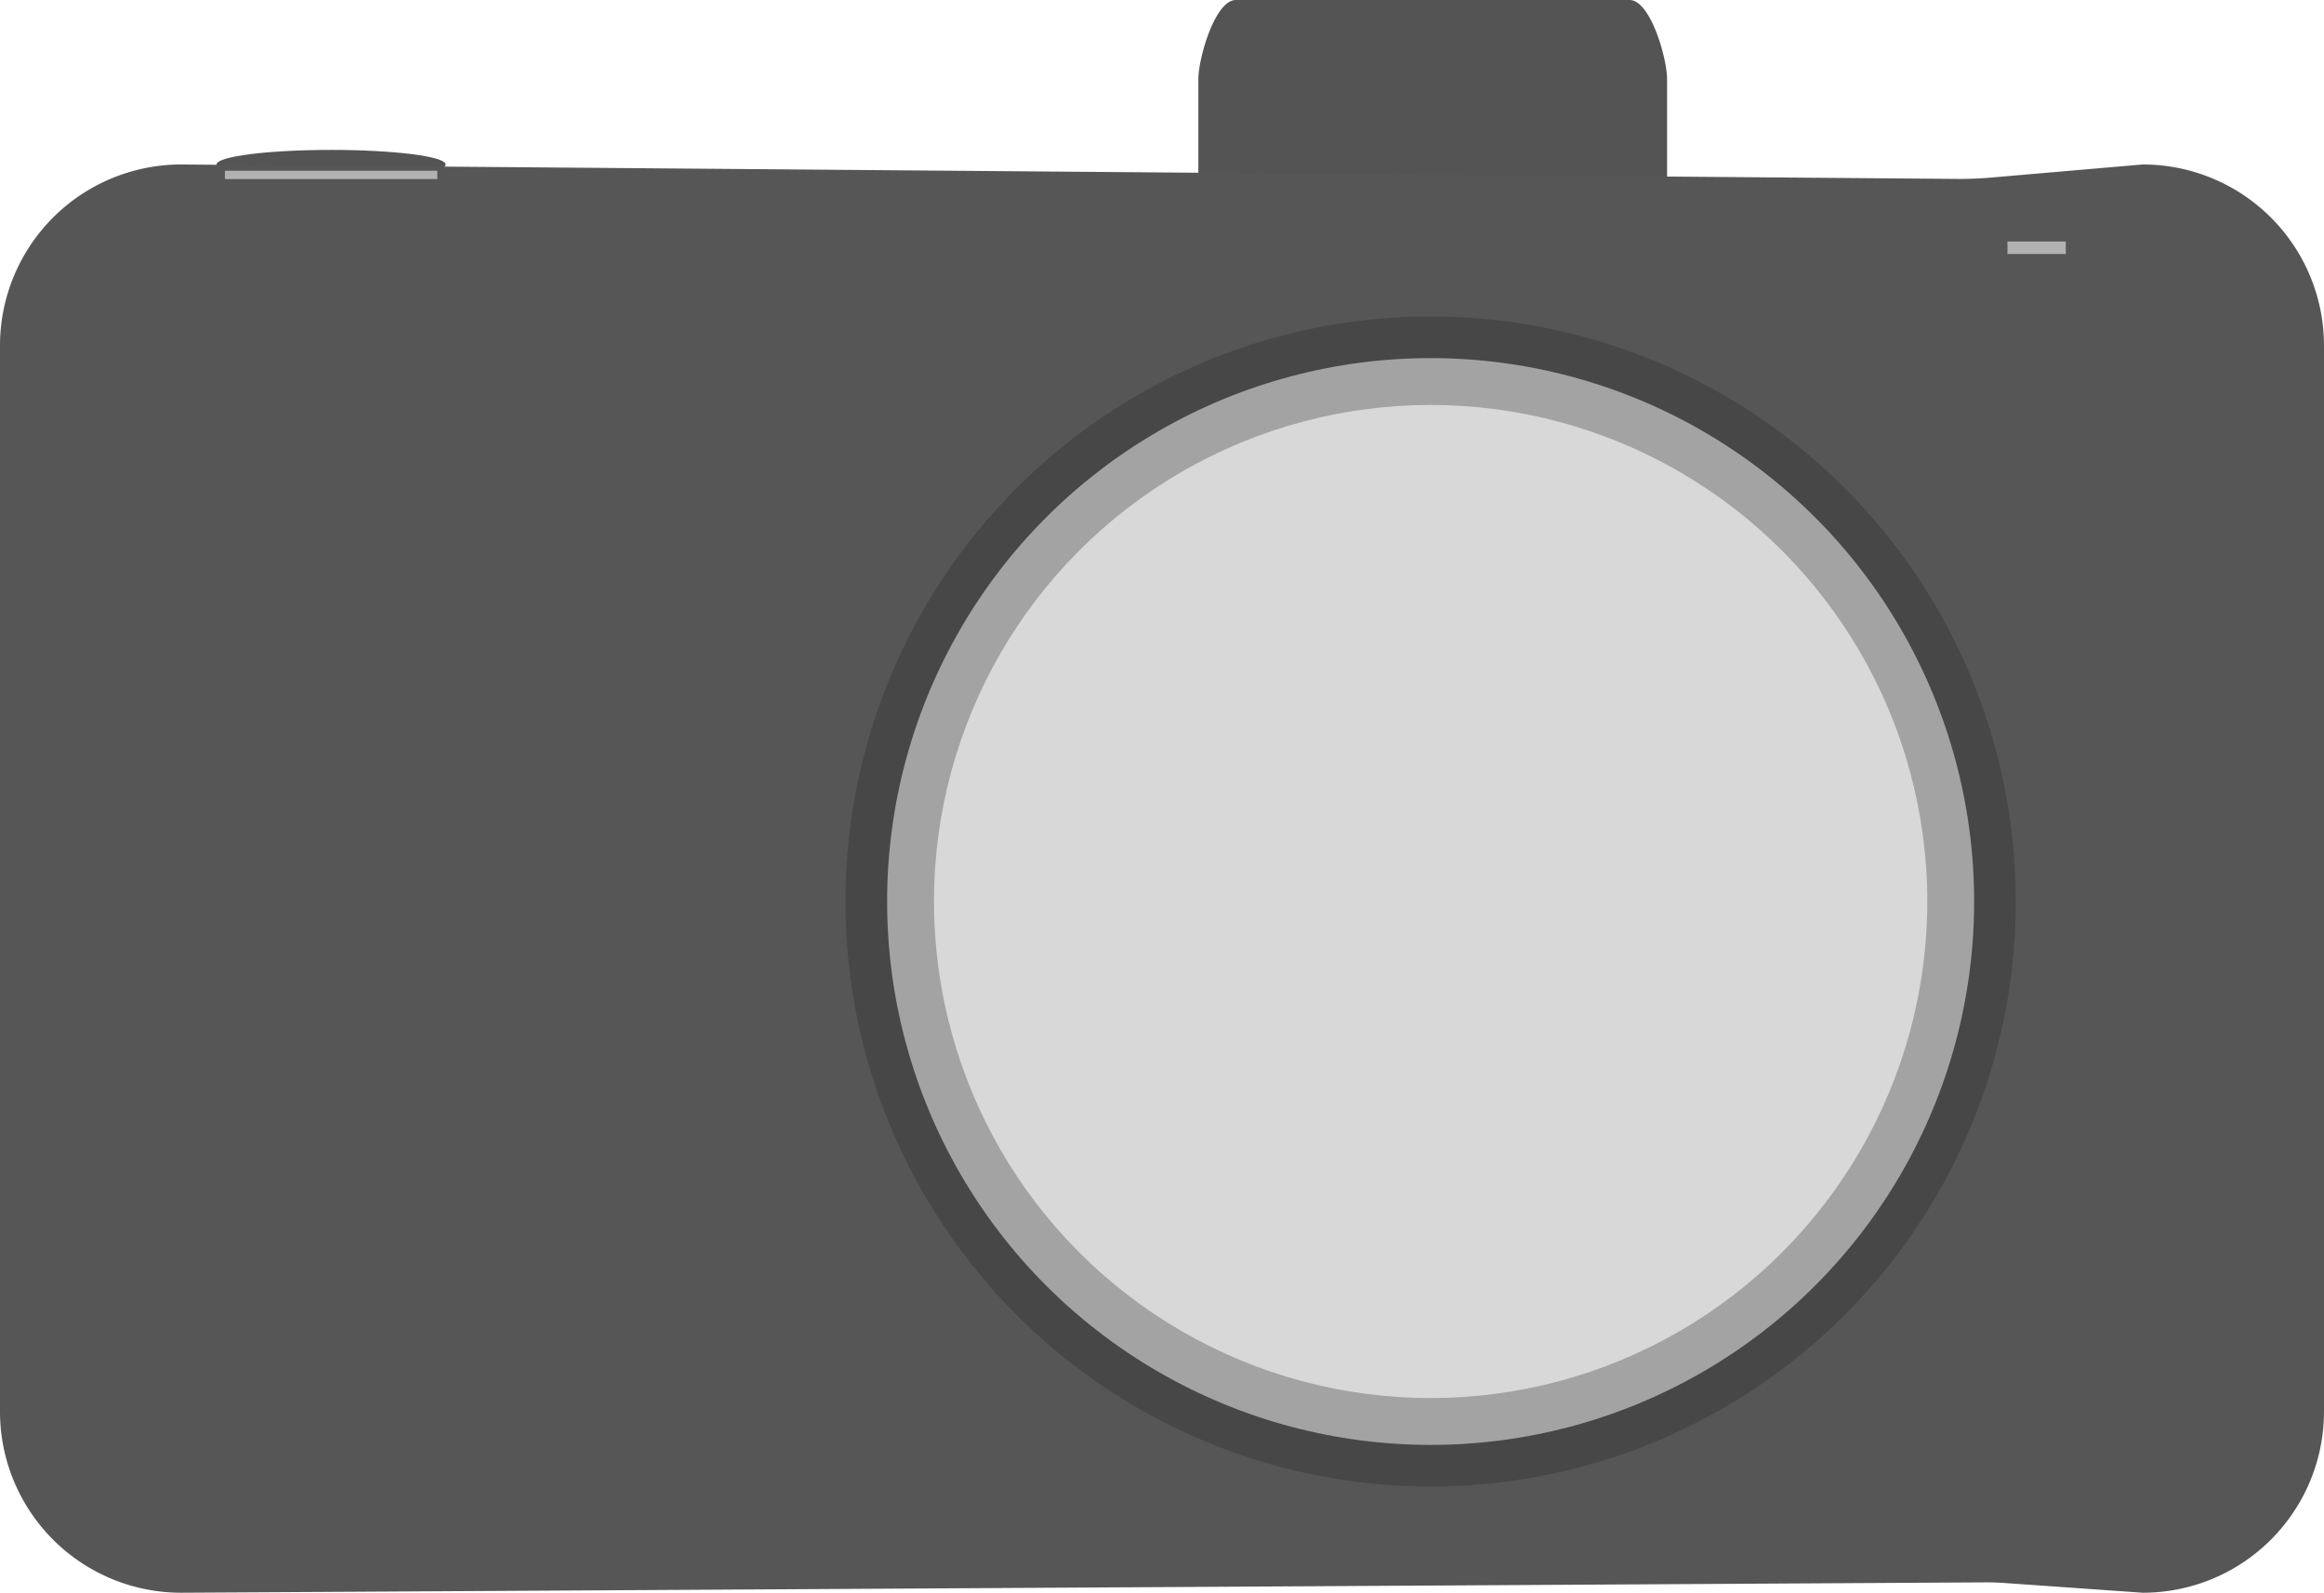 <svg id="图层_1" data-name="图层 1" xmlns="http://www.w3.org/2000/svg" viewBox="0 0 558 382.5"><defs><style>.cls-1{fill:#545454;}.cls-2{fill:#565656;}.cls-3{fill:#474747;}.cls-4{fill:#a3a3a3;}.cls-5{fill:#b2b2b2;}.cls-6{fill:#d8d8d8;}</style></defs><title>bg_photo</title><path class="cls-1" d="M444.27,183H349.73a9,9,0,0,1-9-9V128c0-5,4-19,9-19h94.54c5,0,9,14,9,19v46A9,9,0,0,1,444.27,183Z" transform="translate(-53 -109)"/><ellipse class="cls-1" cx="79.5" cy="39.5" rx="27.5" ry="3.5"/><path class="cls-2" d="M567.48,491.5l-33.07-2.33c-1.61-.11-3.22-.17-4.82-.16L96.52,491.5A43.51,43.51,0,0,1,53,448V192A43.51,43.51,0,0,1,96.52,148.5l427,3.47q3.44,0,6.86-.27l37.06-3.2A43.51,43.51,0,0,1,611,192V448A43.51,43.51,0,0,1,567.48,491.5Z" transform="translate(-53 -109)"/><circle class="cls-3" cx="343.5" cy="216.5" r="140.5"/><circle class="cls-4" cx="343.5" cy="216.5" r="130.5"/><rect class="cls-5" x="482" y="58" width="14" height="3"/><rect class="cls-5" x="54" y="41" width="51" height="2"/><circle class="cls-6" cx="343.5" cy="216.5" r="119.25"/></svg>